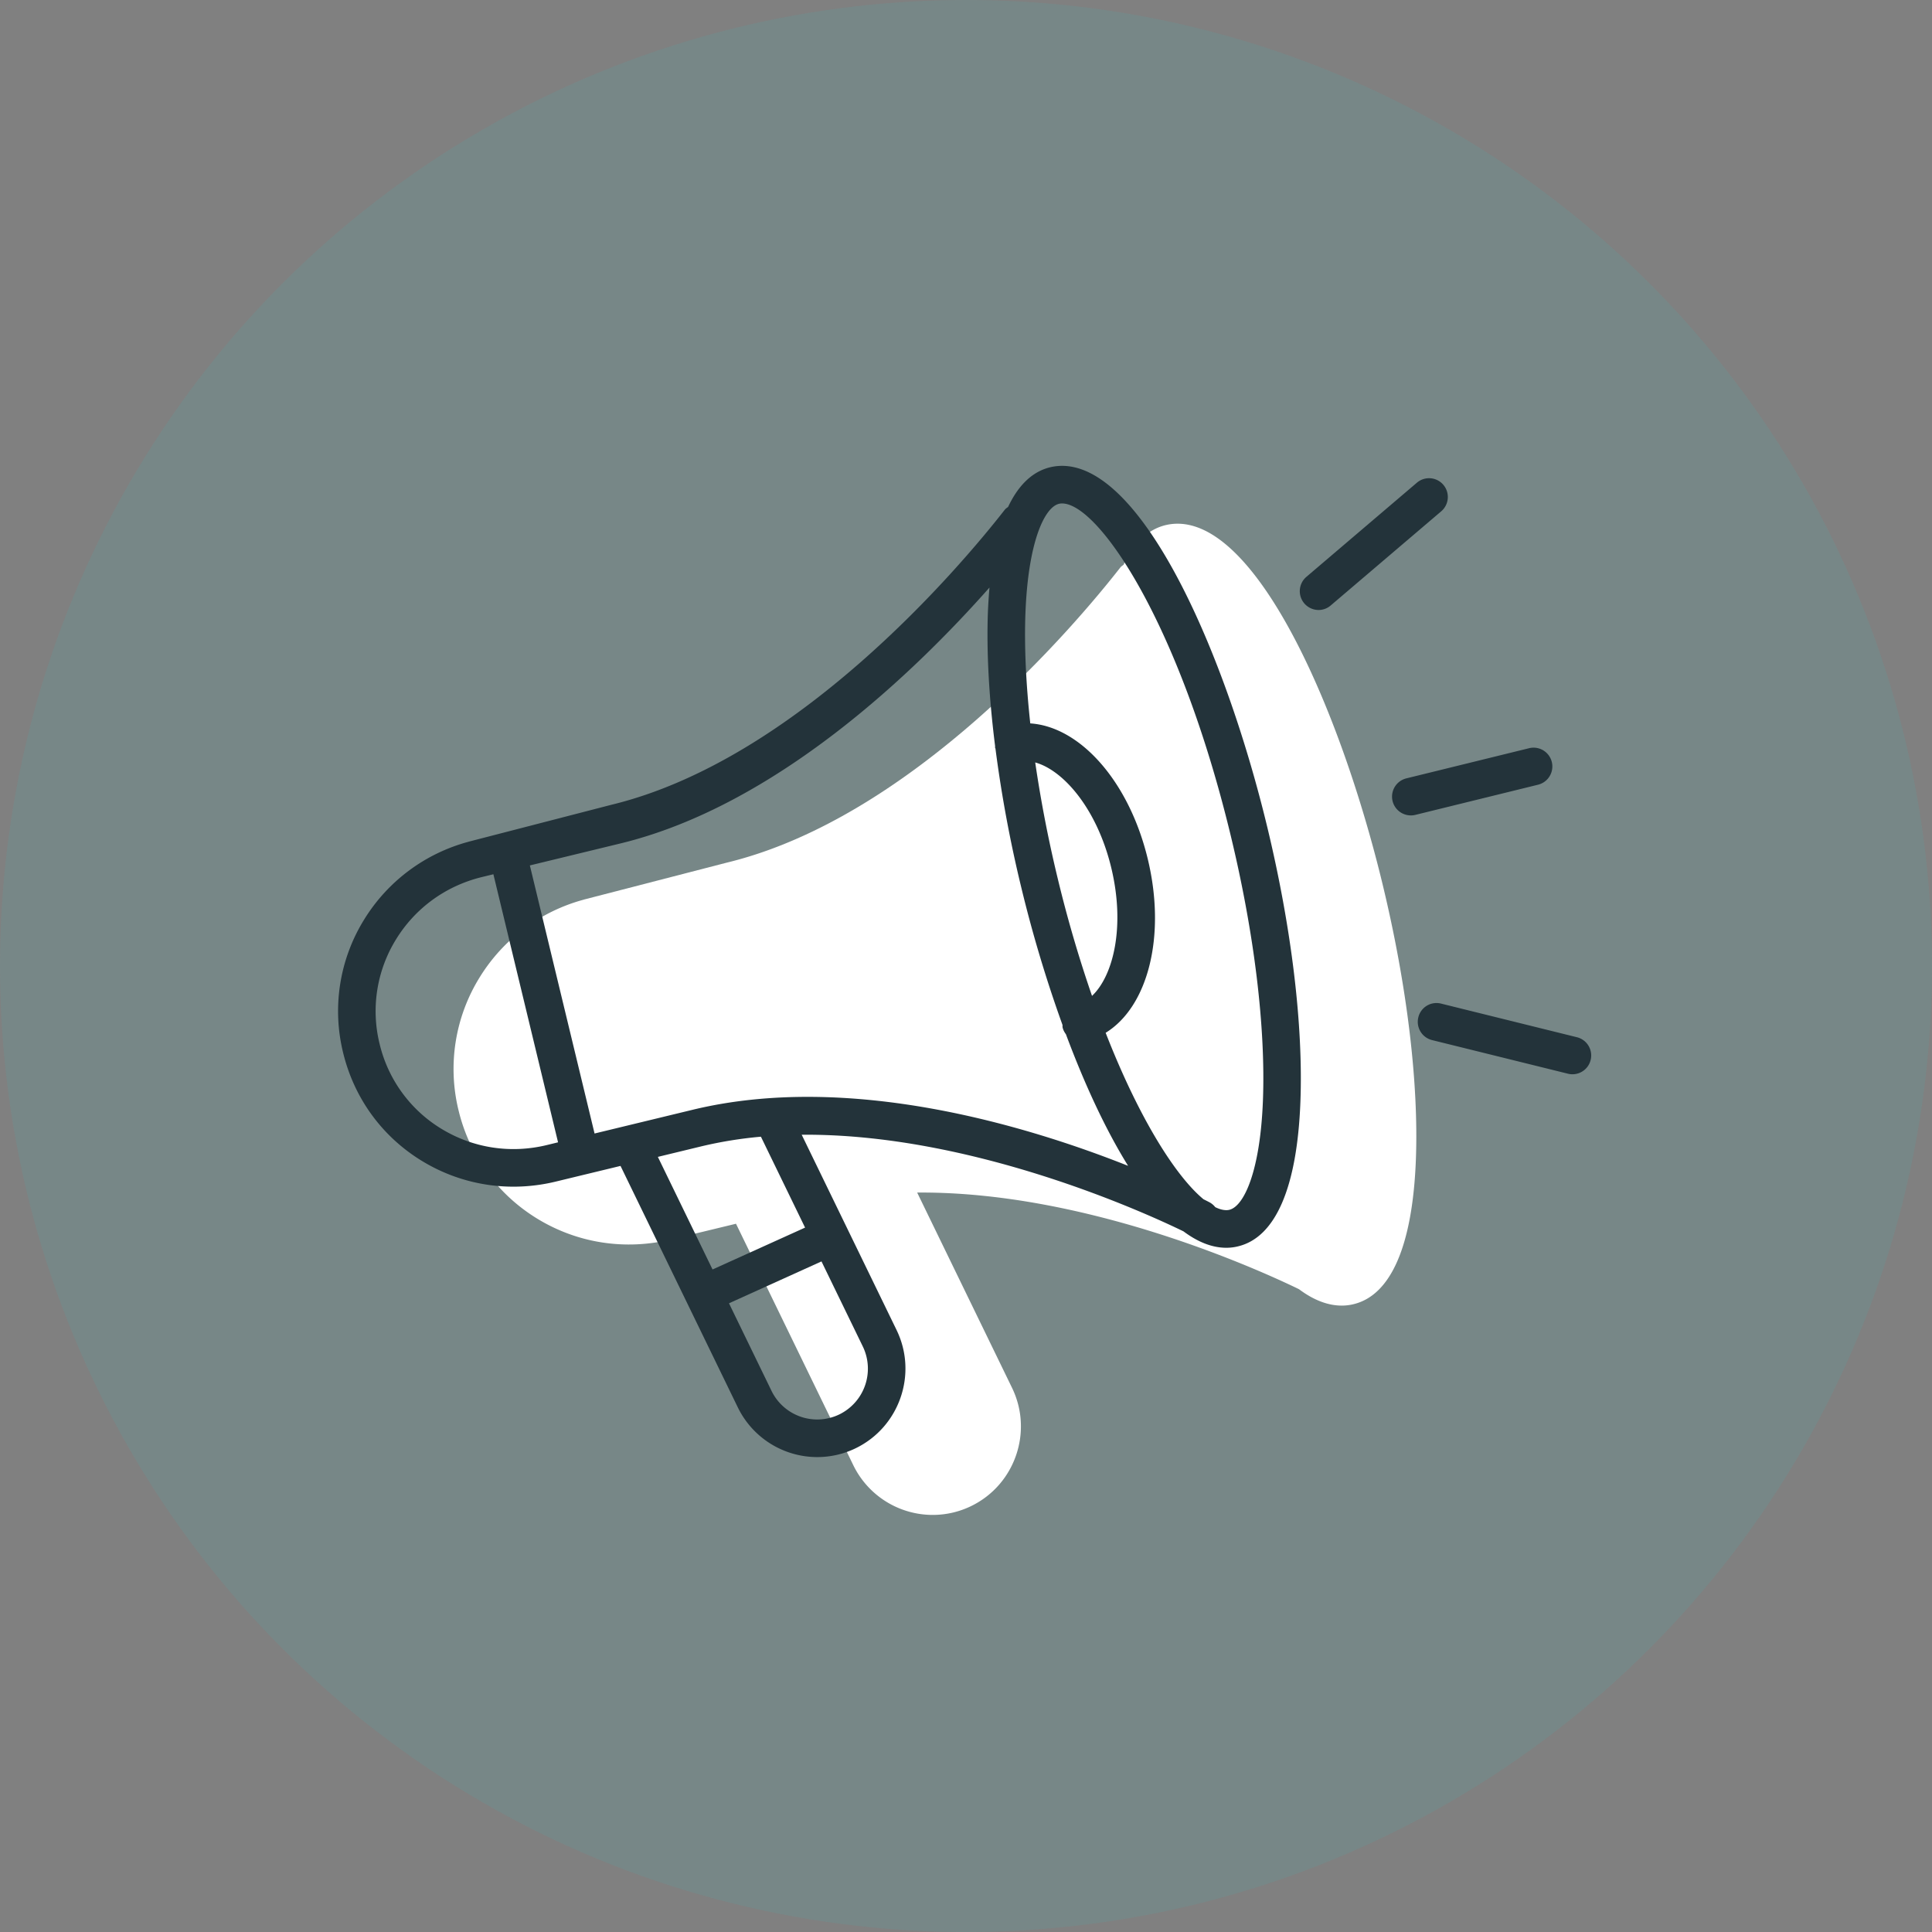 <svg xmlns="http://www.w3.org/2000/svg" width="160" height="160" viewBox="0 0 160 160">
    <rect x="0" y="0" width="160" height="160" fill="#808080" stroke="none"/>
    <g fill="none" fill-rule="evenodd">
        <circle cx="80" cy="80" r="80" fill="#29CFC9" fill-opacity=".1"/>
        <path fill="#FFF" d="M114.512 73.279c-3.476-14.405-10.277-29.908-16.994-29.908-.332 0-.666.04-.984.116-1.465.354-2.631 1.472-3.486 3.286-.092.072-.191.127-.266.223C89.02 51.812 75.554 67.72 60.189 71.44l-11.738 3.034c-.047.011-.093.025-.138.04a14.573 14.573 0 0 0-8.587 6.421 14.398 14.398 0 0 0-1.75 11.024c.917 3.796 3.254 6.995 6.583 9.006 3.313 2 7.23 2.597 11.027 1.679l2.433-.59h.004l2.929-.709 9.714 19.996a7.318 7.318 0 0 0 6.584 4.118 7.26 7.26 0 0 0 3.188-.738c3.624-1.768 5.138-6.16 3.373-9.79l-7.855-16.168c14.024-.118 28.346 6.411 31.618 8.001 1.171.875 2.36 1.36 3.544 1.36.331 0 .665-.04.983-.119 3.102-.75 4.883-4.88 5.155-11.944.244-6.344-.731-14.435-2.744-22.783z"/>
        <path fill="#23333A" d="M130.486 88.944c-.205.035-.42.03-.635-.024l-11.256-2.785a1.555 1.555 0 0 1-1.135-1.884 1.546 1.546 0 0 1 1.88-1.138l11.256 2.786a1.555 1.555 0 0 1 1.134 1.884c-.15.619-.654 1.06-1.244 1.161zm-21.36-38.429a1.559 1.559 0 0 1-.938-2.741l9.154-7.8a1.553 1.553 0 0 1 2.19.176 1.559 1.559 0 0 1-.178 2.196l-9.155 7.8c-.31.266-.696.386-1.074.37zm7.69 17.013a1.556 1.556 0 0 1-.335-3.07l10.153-2.495a1.554 1.554 0 0 1 1.88 1.141 1.558 1.558 0 0 1-1.14 1.883l-10.153 2.496c-.136.033-.27.049-.405.045zM104.59 91.151c-.227 5.834-1.56 8.744-2.78 9.04-.083.02-.167.028-.254.028-.276 0-.581-.085-.915-.249a1.515 1.515 0 0 0-.49-.408c-.064-.034-.23-.12-.482-.245-2.248-1.858-5.283-6.558-8.104-13.785 3.502-2.155 5.029-8.009 3.487-14.4-1.55-6.423-5.597-10.953-9.729-11.223-.358-3.309-.505-6.41-.4-9.148.224-5.834 1.558-8.742 2.778-9.038.081-.02.166-.029.255-.029 2.997 0 9.696 9.802 13.972 27.526 1.95 8.078 2.894 15.866 2.662 21.931zM85.732 63.143c2.342.645 5.122 3.847 6.298 8.723 1.169 4.845.178 8.94-1.594 10.609a105.155 105.155 0 0 1-2.854-9.782 106.11 106.11 0 0 1-1.85-9.55zM57.348 91.91l-8.109 1.962-5.358-22.201 7.479-1.815c12.919-3.128 24.406-14.214 30.585-21.198-.055.636-.1 1.292-.129 1.984-.126 3.303.083 7.086.592 11.127.007.057-.007.113.006.171.005.02.02.033.025.052a106.763 106.763 0 0 0 2.122 11.434 109.04 109.04 0 0 0 3.43 11.454c.008.073-.009.142.01.215.052.212.152.393.274.557 1.535 4.117 3.284 7.895 5.15 10.898-8.357-3.32-23.077-7.79-36.077-4.64zm9.325 9.755l-7.663 3.467-4.529-9.324 3.6-.872a34.029 34.029 0 0 1 4.935-.799l3.657 7.528zm2.843 15.468a4.206 4.206 0 0 1-5.62-1.944l-3.524-7.256 7.66-3.468 3.42 7.04a4.218 4.218 0 0 1-1.936 5.628zM45.29 94.828c-2.993.727-6.081.257-8.692-1.32a11.283 11.283 0 0 1-5.164-7.071 11.302 11.302 0 0 1 1.372-8.656c1.58-2.564 4.07-4.384 7.02-5.127l1.034-.252 5.356 22.2-.926.226zm59.658-26.34C101.472 54.085 94.672 38.58 87.955 38.58c-.333 0-.666.04-.984.116-1.466.355-2.631 1.472-3.486 3.287-.092.071-.191.127-.266.222-3.761 4.817-17.229 20.726-32.593 24.445l-11.738 3.035c-.048.01-.093.025-.138.04a14.573 14.573 0 0 0-8.587 6.42 14.398 14.398 0 0 0-1.75 11.025c.917 3.796 3.254 6.995 6.583 9.005 3.312 2.001 7.23 2.598 11.026 1.68l2.434-.59h.003l2.93-.709 9.713 19.996a7.318 7.318 0 0 0 6.585 4.117 7.26 7.26 0 0 0 3.188-.737c3.624-1.768 5.138-6.16 3.373-9.79l-7.855-16.168c14.023-.118 28.346 6.41 31.617 8.001 1.172.874 2.36 1.36 3.545 1.36.33 0 .664-.04.982-.12 3.102-.749 4.884-4.88 5.156-11.944.244-6.343-.731-14.434-2.744-22.782z"/>
    </g>
</svg>
